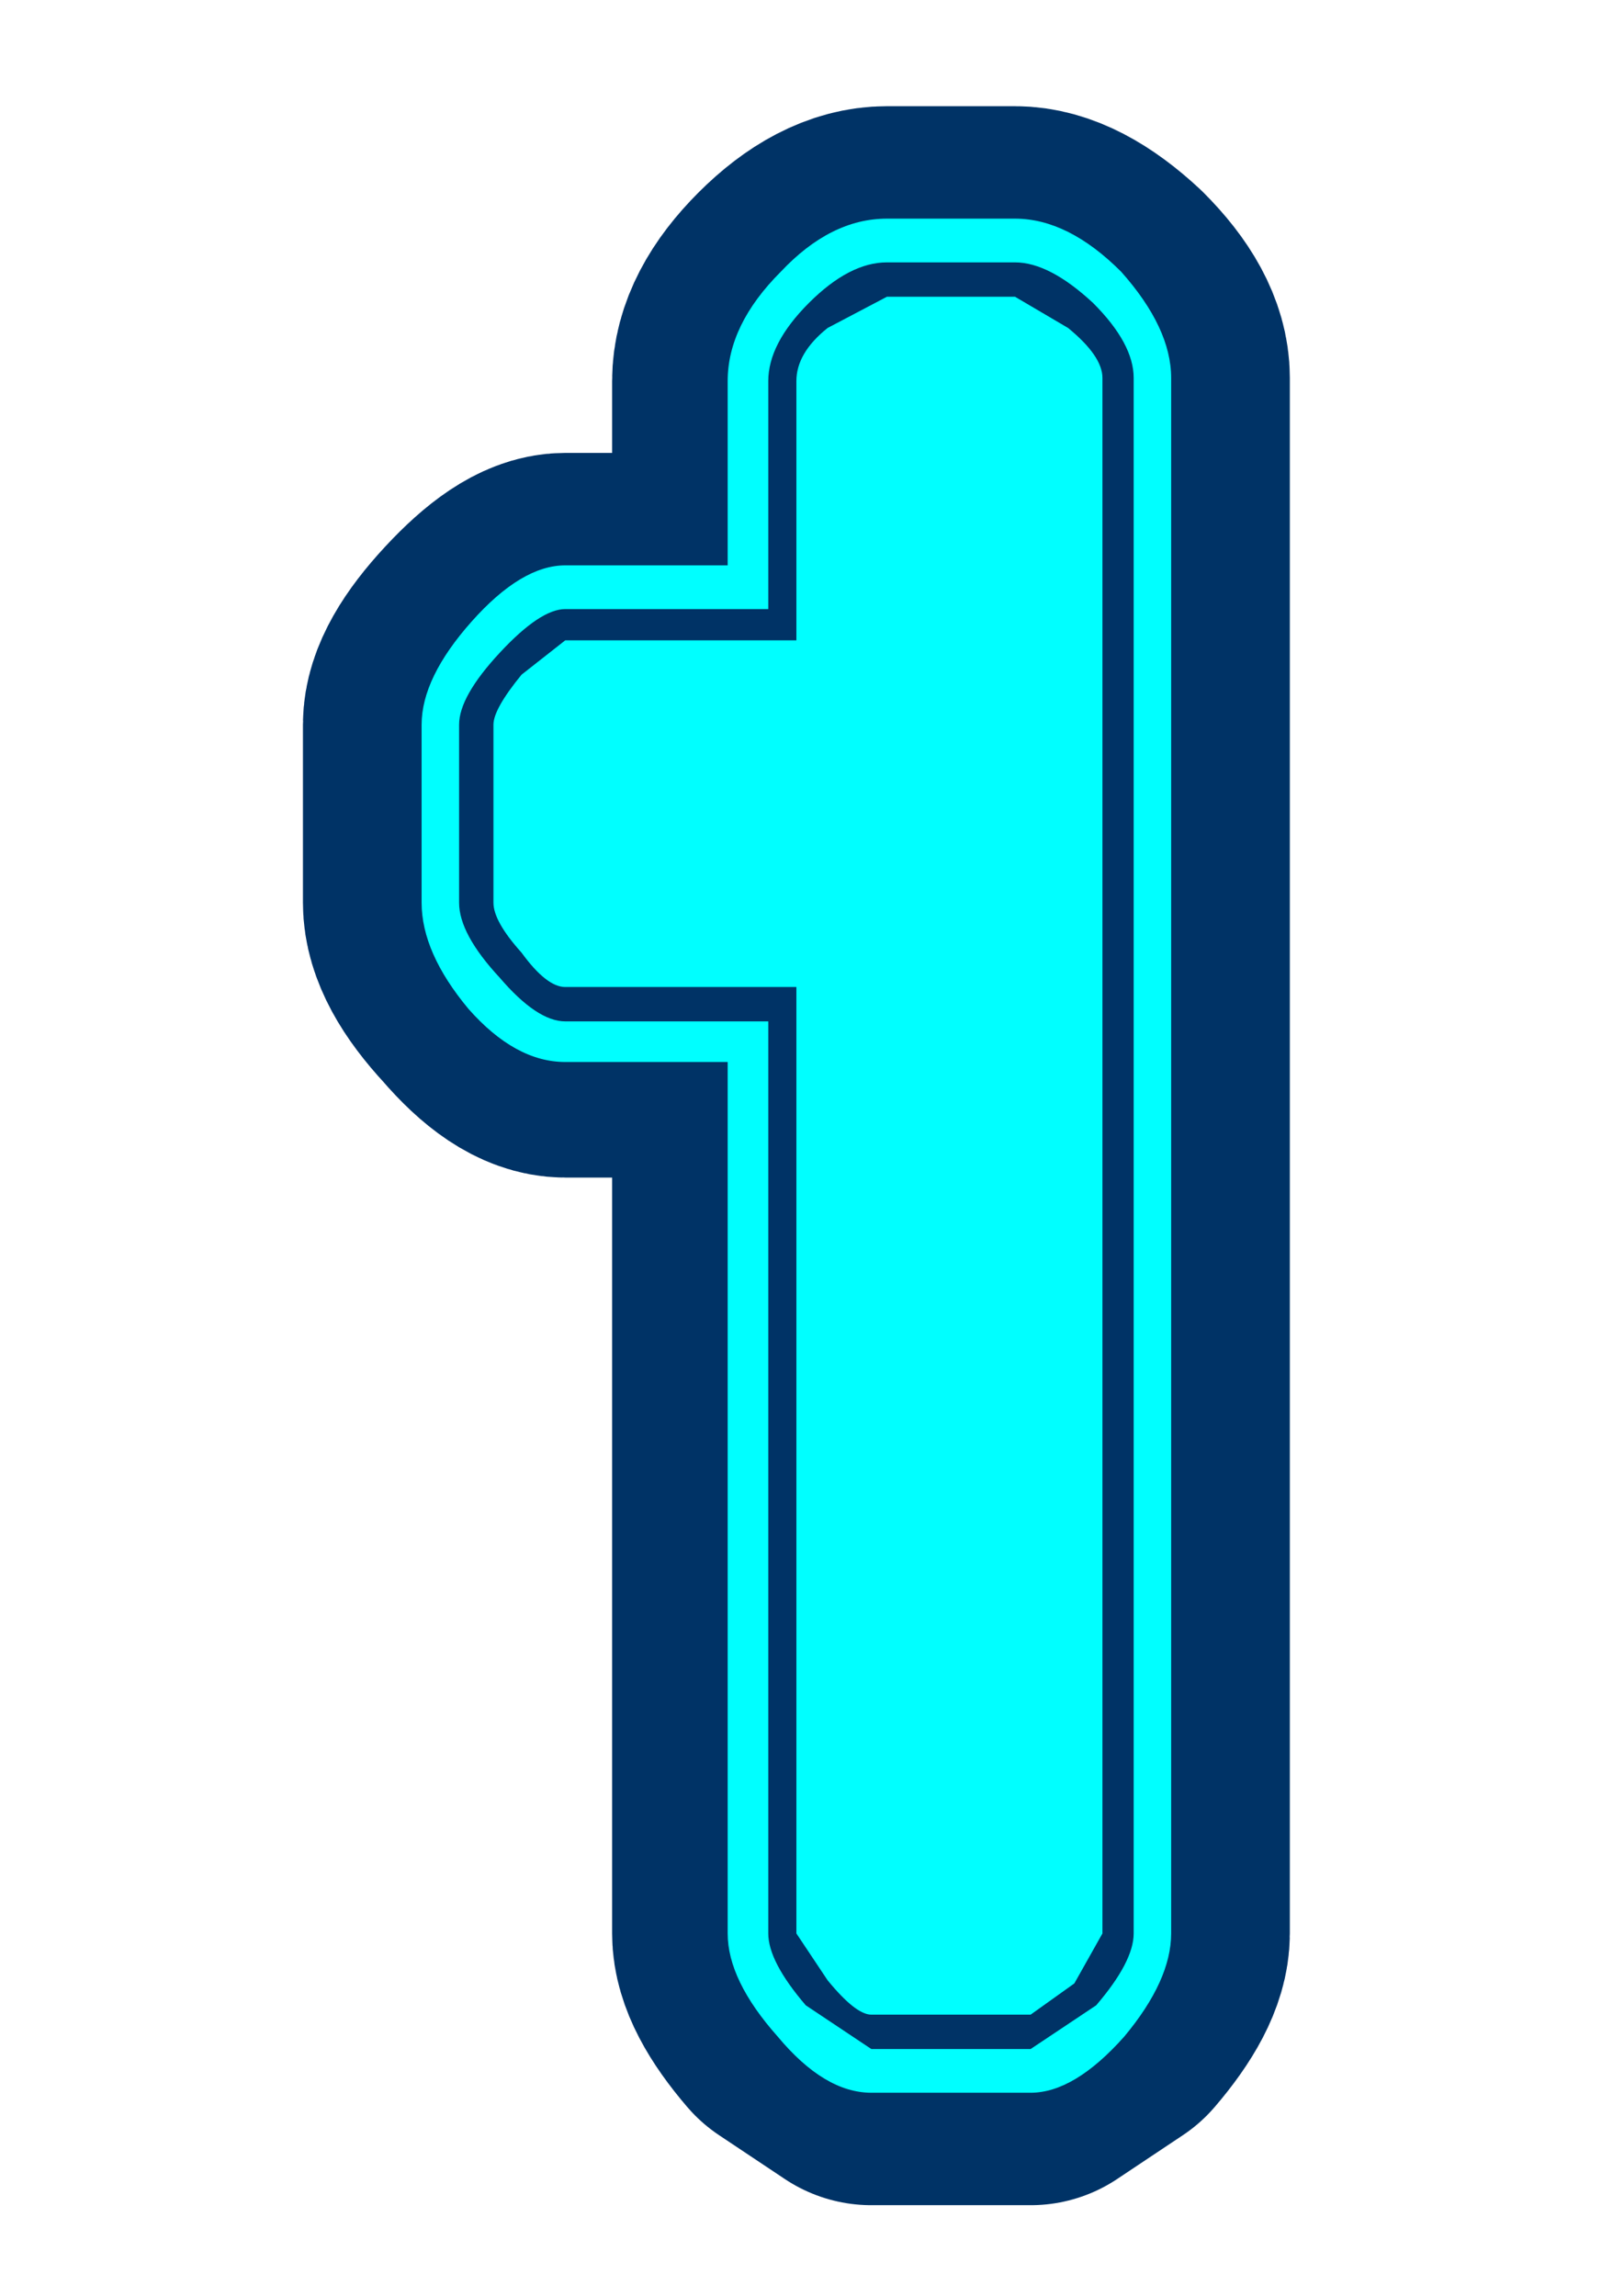 <?xml version="1.0" encoding="UTF-8" standalone="no"?>
<svg xmlns:xlink="http://www.w3.org/1999/xlink" height="36.75px" width="26.0px" xmlns="http://www.w3.org/2000/svg">
  <g transform="matrix(1.0, 0.0, 0.0, 1.0, 0.0, 0.0)">
    <path d="M0.0 0.0 L26.0 0.0 26.0 36.75 0.0 36.75 0.0 0.0" fill="#cccc00" fill-opacity="0.0" fill-rule="evenodd" stroke="none"/>
    <path d="M18.15 6.05 Q18.15 5.5 17.5 4.85 16.8 4.2 16.25 4.2 L14.2 4.2 Q13.6 4.2 12.95 4.85 12.3 5.5 12.3 6.1 L12.3 9.75 9.05 9.75 Q8.65 9.75 8.0 10.45 7.35 11.15 7.35 11.6 L7.35 14.45 Q7.35 14.95 8.0 15.65 8.6 16.35 9.05 16.35 L12.3 16.35 12.3 30.95 Q12.3 31.4 12.9 32.1 L13.95 32.8 16.5 32.8 17.55 32.1 Q18.15 31.4 18.15 30.95 L18.15 6.05 M16.25 4.75 L17.1 5.25 Q17.65 5.7 17.65 6.05 L17.65 30.95 17.2 31.75 16.5 32.25 13.95 32.25 Q13.7 32.25 13.25 31.7 L12.75 30.95 12.75 15.8 9.05 15.8 Q8.75 15.8 8.35 15.25 7.9 14.75 7.9 14.45 L7.9 11.6 Q7.9 11.35 8.35 10.8 L9.05 10.25 12.75 10.25 12.75 6.1 Q12.75 5.65 13.25 5.25 L14.2 4.75 16.25 4.75 M17.95 4.35 Q18.75 5.25 18.75 6.05 L18.75 30.95 Q18.75 31.7 18.0 32.6 17.2 33.5 16.5 33.5 L13.95 33.5 Q13.2 33.5 12.45 32.6 11.65 31.7 11.65 30.95 L11.65 17.0 9.05 17.0 Q8.25 17.0 7.5 16.15 6.75 15.25 6.75 14.45 L6.75 11.6 Q6.75 10.85 7.55 9.95 8.35 9.05 9.05 9.05 L11.65 9.05 11.65 6.1 Q11.65 5.2 12.5 4.35 13.3 3.5 14.2 3.5 L16.25 3.5 Q17.1 3.5 17.95 4.35" fill="#cccc00" fill-rule="evenodd" stroke="none"/>
    <path d="M18.15 6.05 L18.15 30.95 Q18.15 31.4 17.55 32.1 L16.5 32.8 13.95 32.8 12.9 32.1 Q12.3 31.4 12.3 30.95 L12.3 16.35 9.05 16.35 Q8.6 16.35 8.0 15.65 7.35 14.95 7.35 14.45 L7.35 11.6 Q7.35 11.15 8.0 10.45 8.65 9.75 9.05 9.75 L12.3 9.75 12.3 6.1 Q12.3 5.5 12.95 4.85 13.6 4.2 14.2 4.2 L16.25 4.2 Q16.8 4.2 17.5 4.85 18.15 5.5 18.15 6.05 Z" fill="none" stroke="#003366" stroke-linecap="round" stroke-linejoin="round" stroke-width="5.0"/>
    <path d="M16.25 4.75 L17.1 5.25 Q17.65 5.7 17.65 6.05 L17.65 30.95 17.2 31.75 16.5 32.25 13.95 32.25 Q13.7 32.25 13.25 31.7 L12.75 30.95 12.75 15.8 9.05 15.8 Q8.75 15.8 8.35 15.25 7.9 14.75 7.9 14.45 L7.9 11.6 Q7.9 11.35 8.35 10.8 L9.05 10.25 12.75 10.25 12.75 6.1 Q12.75 5.65 13.25 5.25 L14.2 4.75 16.25 4.75 M17.95 4.35 Q18.75 5.25 18.75 6.05 L18.75 30.95 Q18.75 31.7 18.0 32.6 17.2 33.5 16.5 33.5 L13.95 33.5 Q13.2 33.5 12.45 32.6 11.65 31.7 11.65 30.95 L11.65 17.0 9.05 17.0 Q8.25 17.0 7.5 16.15 6.75 15.25 6.75 14.45 L6.75 11.6 Q6.75 10.85 7.55 9.95 8.35 9.05 9.05 9.05 L11.65 9.05 11.65 6.1 Q11.65 5.2 12.5 4.35 13.3 3.5 14.2 3.5 L16.25 3.5 Q17.1 3.5 17.95 4.35 M18.15 6.05 Q18.15 5.5 17.5 4.85 16.8 4.2 16.25 4.2 L14.2 4.2 Q13.6 4.2 12.95 4.85 12.3 5.5 12.3 6.1 L12.3 9.75 9.05 9.75 Q8.65 9.75 8.0 10.45 7.35 11.15 7.35 11.6 L7.35 14.45 Q7.35 14.95 8.0 15.65 8.6 16.35 9.05 16.35 L12.3 16.35 12.3 30.95 Q12.3 31.4 12.9 32.1 L13.95 32.8 16.5 32.8 17.55 32.1 Q18.15 31.4 18.15 30.95 L18.15 6.05" fill="#00ffff" fill-rule="evenodd" stroke="none"/>
  </g>
</svg>
